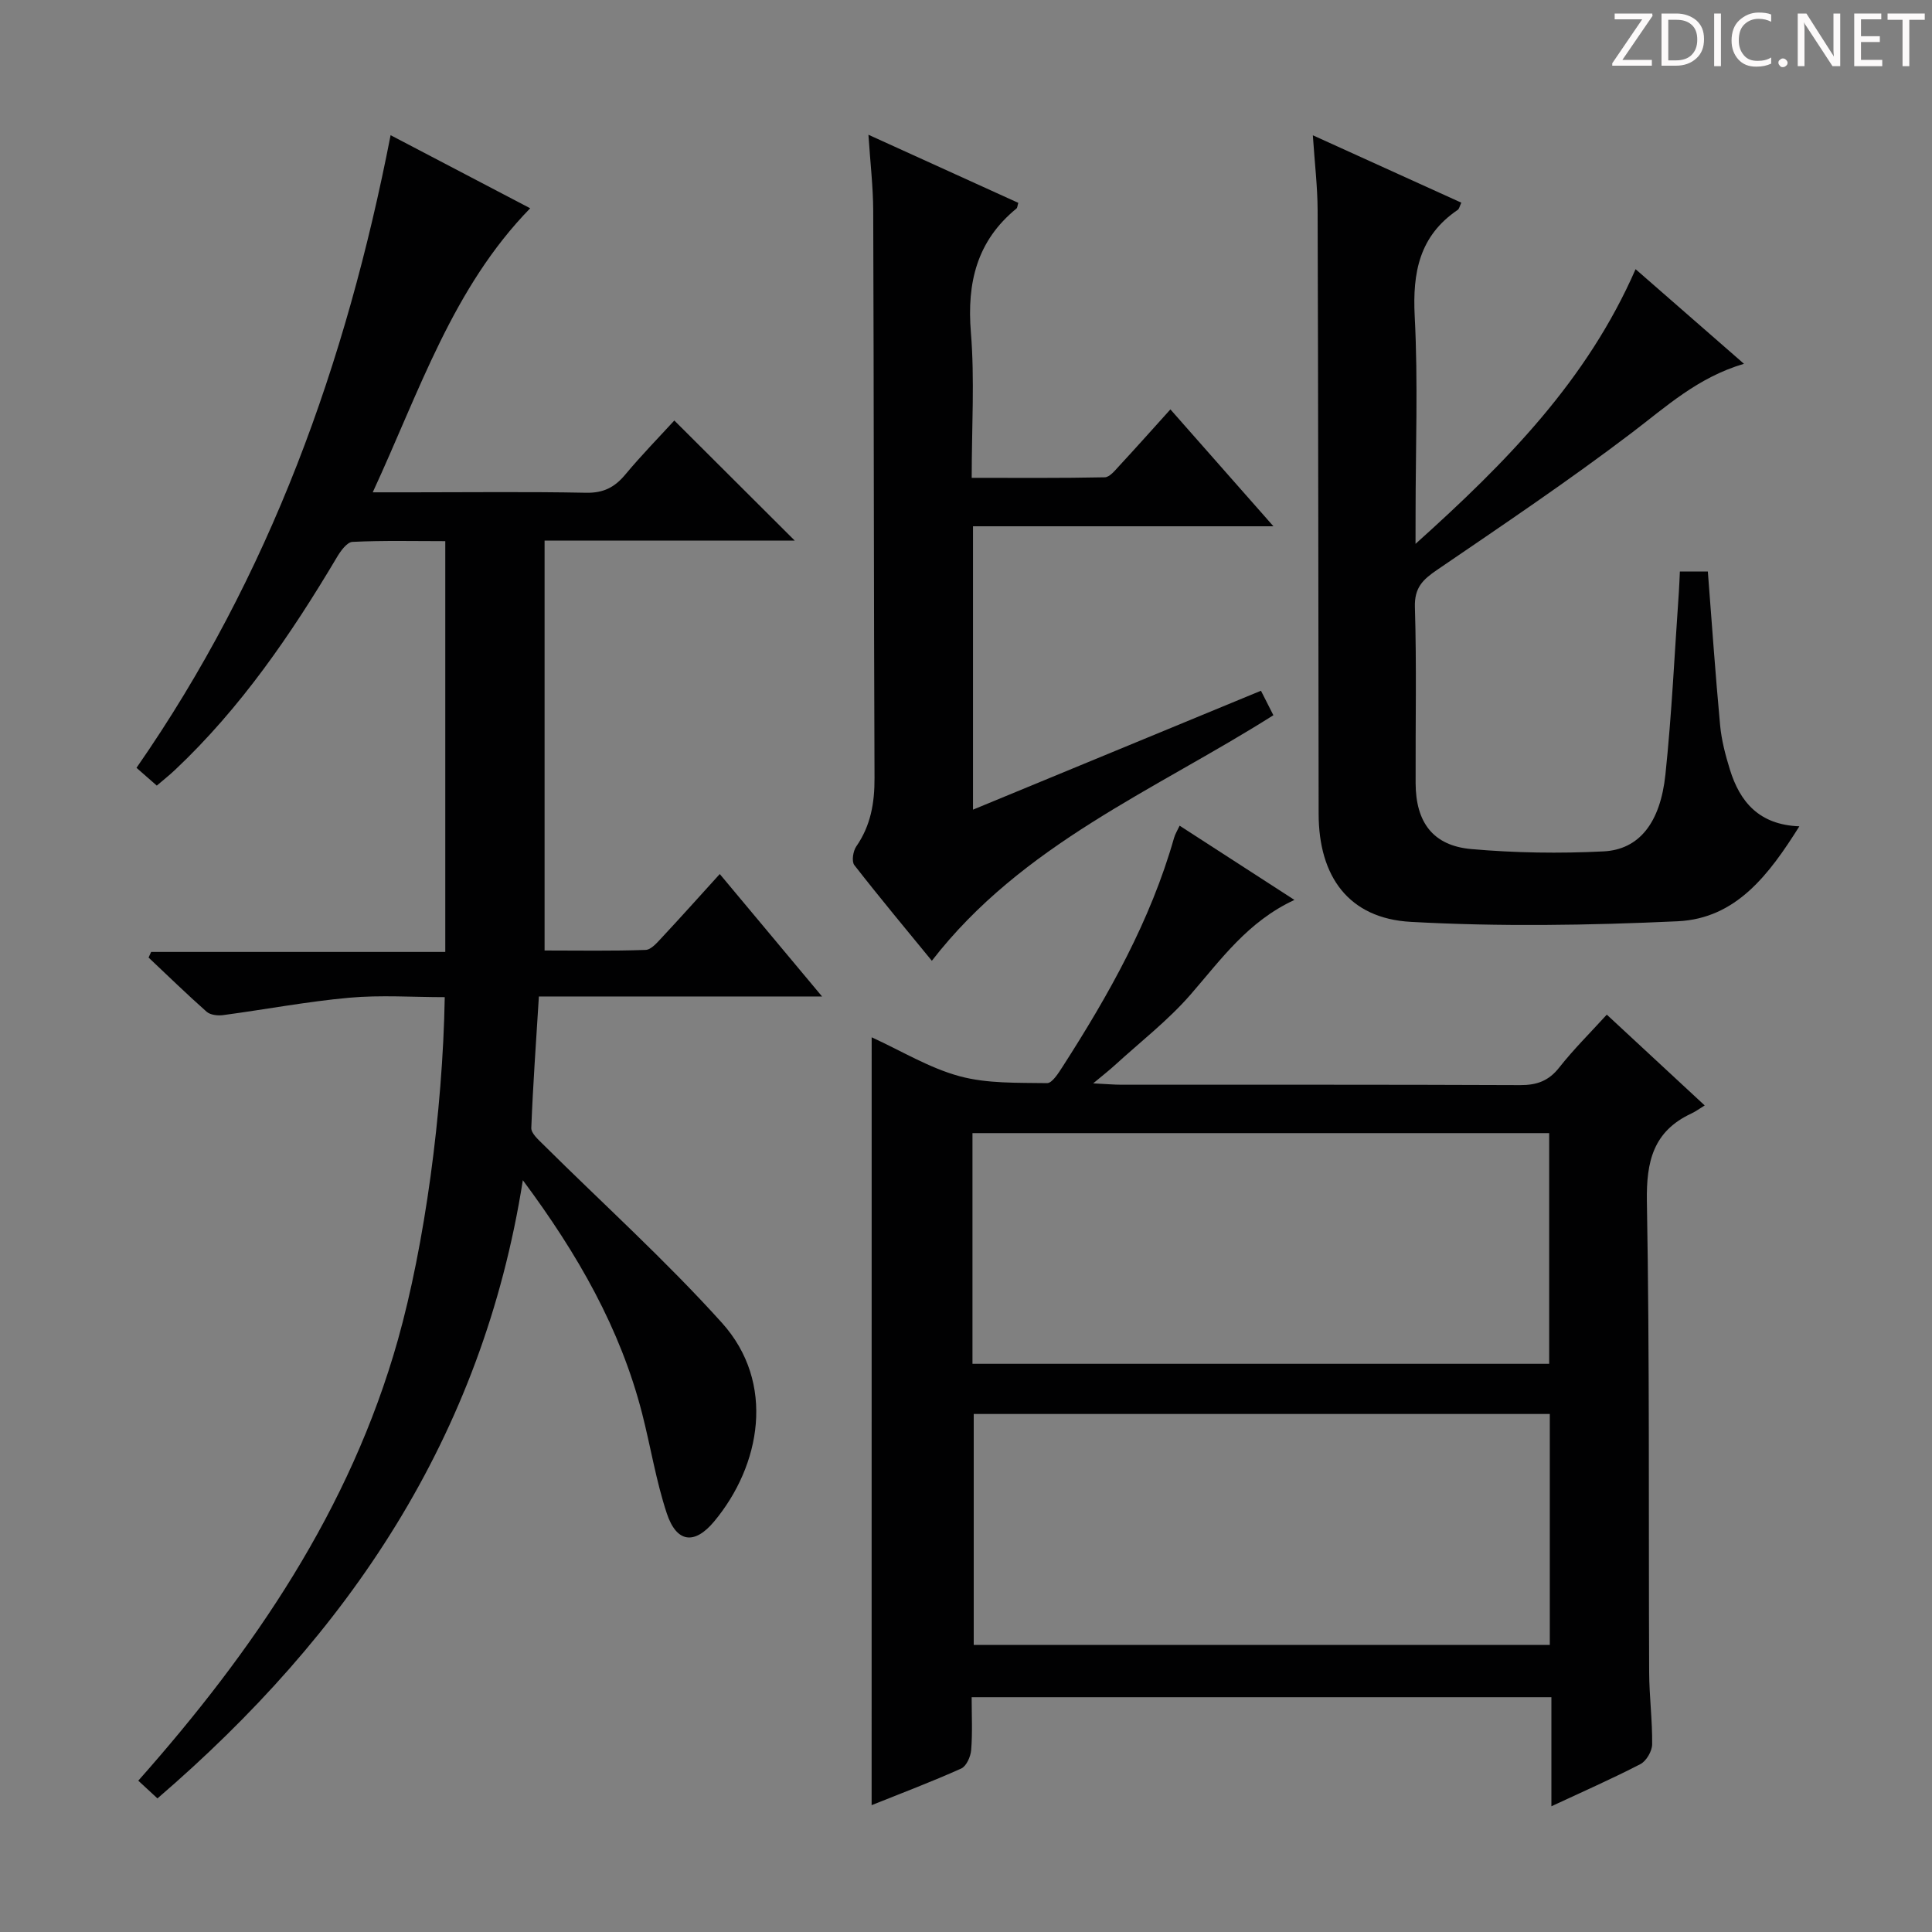 <svg enable-background="new 0 0 400 400" viewBox="0 0 400 400" xmlns="http://www.w3.org/2000/svg"><rect x="0" y="0" width="400" height="400" fill="#808080" stroke="none"/><g fill="#fcfafa"><path d="m342.2 3.2-6.3 9.2h6.1v1.2h-8.2v-.5l6.2-9.1h-5.7v-1.2h7.8v.4z"/><path d="m344 13.7v-10.9h3.1c1.6 0 3 .5 4.1 1.4 1.1 1 1.6 2.2 1.6 3.9s-.5 3-1.6 4-2.5 1.5-4.2 1.5h-3zm1.4-9.6v8.4h1.6c1.4 0 2.5-.4 3.2-1.1.8-.8 1.2-1.8 1.2-3.2s-.4-2.4-1.2-3.1-1.8-1-3.1-1z"/><path d="m356.3 2.8v10.9h-1.4v-10.9z"/><path d="m366.6 13.2c-.8.4-1.8.6-3 .6-1.6 0-2.8-.5-3.7-1.5s-1.4-2.3-1.4-3.9c0-1.7.5-3.2 1.6-4.2s2.4-1.6 4-1.6c1 0 1.9.1 2.6.4v1.5c-.8-.4-1.6-.6-2.6-.6-1.2 0-2.2.4-3 1.2s-1.1 1.9-1.1 3.3c0 1.3.4 2.3 1.1 3.1s1.6 1.1 2.8 1.1c1.1 0 2-.2 2.8-.7v1.3z"/><path d="m368.2 13c0-.3.1-.5.3-.6.2-.2.4-.3.6-.3.3 0 .5.1.7.3s.3.4.3.6-.1.5-.3.6c-.2.2-.4.3-.7.3s-.5-.1-.6-.3c-.2-.2-.3-.4-.3-.6z"/><path d="m381.1 13.7h-1.7l-5.5-8.4c-.2-.2-.3-.5-.4-.7 0 .2.1.8.1 1.5v7.6h-1.4v-10.9h1.8l5.3 8.3c.3.4.4.6.4.8 0-.3-.1-.8-.1-1.6v-7.5h1.4v10.9z"/><path d="m389.7 13.7h-5.8v-10.9h5.6v1.2h-4.2v3.5h3.9v1.2h-3.9v3.7h4.4z"/><path d="m398.4 4.1h-3.1v9.6h-1.4v-9.6h-3.1v-1.3h7.7v1.3z"/></g><path d="m92.08 206.45c-6.6 0-13.24-.47-19.79.12-8.74.79-17.4 2.44-26.11 3.6-1.1.15-2.64-.03-3.4-.7-4.1-3.63-8.03-7.46-12.02-11.22.18-.39.35-.78.53-1.16h60.9c0-28.52 0-56.43 0-85.05-6.4 0-12.83-.16-19.22.15-1.14.06-2.47 1.91-3.24 3.22-9.47 15.94-19.88 31.15-33.46 43.96-1.18 1.12-2.47 2.13-3.81 3.28-1.47-1.29-2.7-2.36-4.2-3.68 27.66-39.8 43.43-83.87 52.61-130.98 10.06 5.27 19.47 10.2 28.9 15.13-16.06 16.48-22.87 37.78-32.6 58.81h8.17c12 0 24-.15 36 .09 3.55.07 5.88-1.09 8.08-3.72 3.39-4.07 7.11-7.87 10.19-11.24 8.45 8.43 16.65 16.6 24.93 24.86-16.99 0-34.23 0-51.79 0v84.87c7.07 0 14 .13 20.91-.12 1.18-.04 2.43-1.56 3.42-2.61 3.86-4.13 7.62-8.35 11.94-13.1 6.94 8.3 13.66 16.35 21.18 25.35-20.27 0-39.32 0-58.63 0-.58 9.44-1.23 18.32-1.57 27.22-.04 1.1 1.43 2.4 2.42 3.38 12.38 12.29 25.38 24.02 37.04 36.96 11.21 12.45 8.04 29.56-1.6 41.13-4.06 4.87-7.78 4.44-9.81-1.68-2.23-6.74-3.35-13.83-5.12-20.73-4.5-17.48-13.21-32.81-24.68-48.24-8.4 53.27-36.13 93.99-75.65 127.99-1.29-1.19-2.47-2.28-3.97-3.67 23.94-27 43.85-56.18 53.74-91.22 5.5-19.54 9.3-47.04 9.71-71z" fill="#010102"/><path d="m180.47 214.76c6.17 2.82 11.93 6.36 18.2 8.06 5.76 1.56 12.05 1.33 18.11 1.43 1.07.02 2.38-2.11 3.25-3.45 9.55-14.87 18.17-30.19 23.05-47.34.22-.78.67-1.49 1.15-2.51 7.83 5.06 15.46 9.99 23.77 15.37-9.64 4.46-15.18 12.31-21.46 19.54-4.66 5.37-10.39 9.8-15.67 14.63-1.18 1.08-2.46 2.07-4.54 3.81 2.68.13 4.28.28 5.88.28 27.5.01 55-.04 82.5.08 3.47.02 5.93-.86 8.12-3.65 2.96-3.76 6.39-7.15 9.84-10.94 6.64 6.16 13.09 12.14 20.27 18.8-1.09.67-1.88 1.26-2.76 1.67-7.87 3.67-9.35 9.88-9.21 18.2.58 32.49.33 64.99.47 97.48.02 4.98.68 9.97.62 14.94-.02 1.41-1.21 3.45-2.43 4.08-5.87 3.04-11.94 5.7-18.43 8.73 0-7.72 0-14.96 0-22.58-40.07 0-79.76 0-120.03 0 0 3.7.19 7.34-.1 10.94-.11 1.35-.98 3.33-2.05 3.82-6.03 2.71-12.23 5.05-18.56 7.59.01-53.18.01-105.83.01-158.98zm20.87 67.6h119.4c0-16.11 0-31.87 0-47.76-39.92 0-79.58 0-119.4 0zm119.53 10.39c-40.03 0-79.61 0-119.27 0v47.81h119.27c0-16.03 0-31.67 0-47.81z" fill="#010102"/><path d="m293.07 112.6c18.95-17.01 35.52-33.91 45.56-56.87 7.4 6.46 14.68 12.82 22.44 19.59-9.58 2.82-16.12 8.89-23.25 14.3-13.07 9.93-26.72 19.11-40.29 28.37-2.95 2.01-4.71 3.67-4.59 7.71.37 12.15.1 24.32.15 36.48.03 8.07 3.6 12.91 11.52 13.61 9.08.8 18.29.94 27.39.48 7.37-.37 11.76-5.92 12.81-15.94 1.32-12.54 1.89-25.16 2.78-37.75.09-1.31.13-2.63.21-4.26h5.79c.83 10.71 1.56 21.28 2.54 31.82.29 3.11 1.1 6.21 2.03 9.2 2.08 6.72 6.07 11.43 14.38 11.74-6.29 9.99-13.07 19.1-25.22 19.66-18.39.85-36.88 1.14-55.24.12-12.83-.71-19.06-9.36-19.07-22.37-.05-41.64-.08-83.29-.21-124.93-.02-4.91-.61-9.81-.99-15.55 10.73 4.87 20.67 9.38 30.74 13.95-.34.72-.43 1.27-.74 1.49-7.93 5.37-9.38 12.92-8.91 22.04.71 13.62.18 27.31.18 40.97-.01 1.59-.01 3.19-.01 6.14z" fill="#010102"/><path d="m201.45 167.63c20.08-8.29 39.63-16.37 59.62-24.62.93 1.84 1.72 3.4 2.57 5.07-24.58 15.55-52.04 26.71-70.71 50.84-5.1-6.23-10.69-12.93-16.05-19.81-.59-.76-.27-2.9.4-3.86 2.99-4.31 3.8-9 3.78-14.16-.16-39.15-.13-78.31-.27-117.46-.02-4.97-.61-9.93-.99-15.73 10.73 4.87 20.89 9.49 31.03 14.1-.19.6-.18 1-.38 1.17-8.2 6.7-10.28 15.34-9.44 25.64.8 9.74.17 19.6.17 30.12 9.39 0 18.47.08 27.55-.11 1.02-.02 2.13-1.43 3-2.37 3.5-3.78 6.92-7.62 10.59-11.69 7 7.94 13.77 15.62 21.33 24.2-21.32 0-41.63 0-62.2 0z" fill="#010102"/></svg>